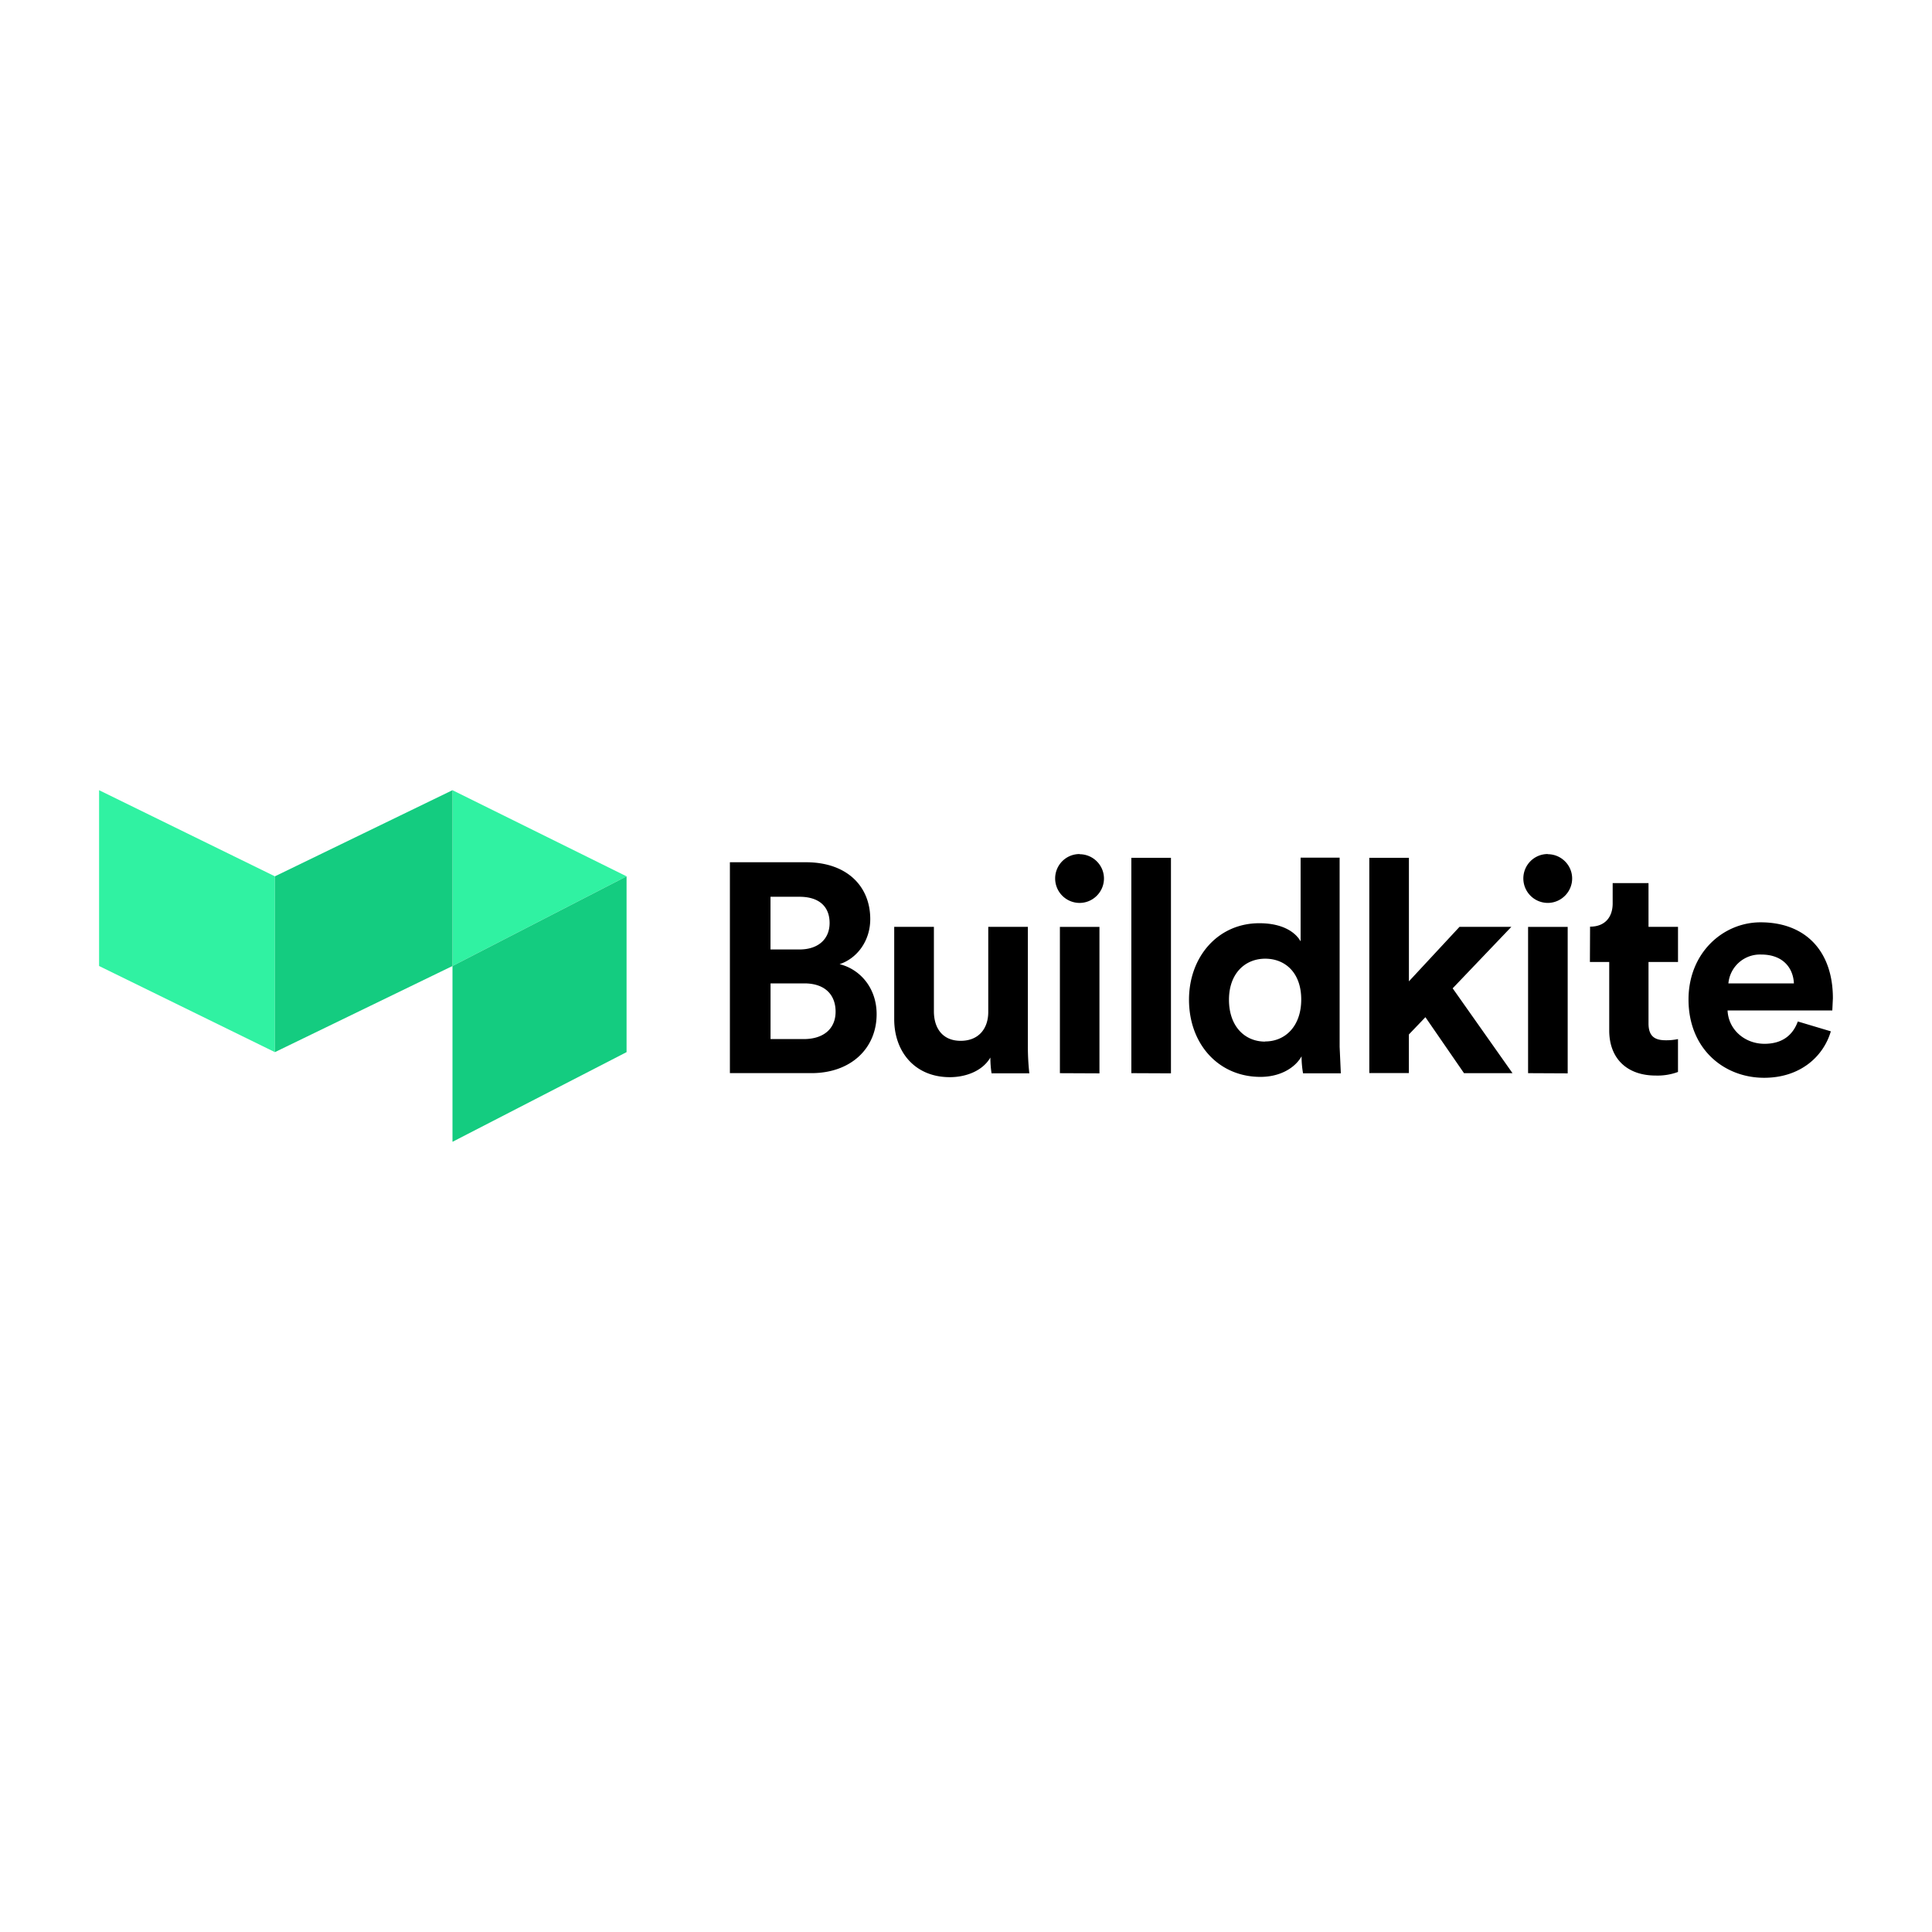 <svg xmlns="http://www.w3.org/2000/svg" viewBox="0 0 120 60" height="1em" width="1em">
  <path d="M50.06 23.556c2.55 0 3.993 1.496 3.993 3.53 0 1.35-.813 2.44-1.904 2.8 1.275.315 2.3 1.48 2.3 3.106 0 2.126-1.6 3.662-4.05 3.662h-5.064v-13.1zm-.4 5.417c1.164 0 1.868-.647 1.868-1.645S50.9 25.7 49.655 25.7h-1.798v3.273zm.26 5.566c1.24 0 1.98-.647 1.98-1.702s-.666-1.757-1.94-1.757h-2.1v3.458zm11.594 1.146c-.5.856-1.555 1.22-2.515 1.22-2.202 0-3.458-1.608-3.458-3.595v-5.742h2.465v5.247c0 1.017.514 1.832 1.664 1.832 1.1 0 1.712-.74 1.712-1.794v-5.285h2.46v7.453a15.3 15.3 0 0 0 .092 1.645h-2.346a6.32 6.32 0 0 1-.074-.98zm5.538-12.628c.835 0 1.512.674 1.517 1.5s-.666 1.516-1.5 1.525a1.52 1.52 0 0 1-1.098-2.583 1.51 1.51 0 0 1 1.082-.452zm-1.22 13.6V27.57h2.457v9.098zm4.438-.001V23.28h2.46v13.387zm12.937-1.636l.074 1.645h-2.347c-.06-.348-.092-.7-.092-1.055-.407.722-1.332 1.277-2.553 1.277-2.6 0-4.438-2.034-4.438-4.794 0-2.662 1.794-4.75 4.364-4.75 1.572 0 2.3.647 2.568 1.127v-5.2h2.423zm-4.623-.334c1.257 0 2.238-.96 2.238-2.606s-.98-2.534-2.238-2.534-2.25.925-2.25 2.55.955 2.6 2.25 2.6zm11.644-3.3l3.717 5.27h-3.013l-2.397-3.477-1.027 1.073v2.397H85.05V23.28h2.46v7.673l3.143-3.385h3.22zm5.904-8.33c.835 0 1.512.674 1.517 1.5s-.666 1.516-1.5 1.525a1.52 1.52 0 0 1-1.098-2.583 1.51 1.51 0 0 1 1.082-.452zm-1.22 13.6V27.57h2.46v9.098zm3.85-9.1c.96 0 1.404-.628 1.404-1.442V24.85h2.226v2.717h1.832v2.183h-1.832v3.808c0 .796.37 1.055 1.073 1.055a3.5 3.5 0 0 0 .758-.074v2.042a3.65 3.65 0 0 1-1.388.223c-1.774 0-2.883-1.055-2.883-2.8V29.75h-1.2m14.964 4.308c-.462 1.572-1.906 2.885-4.143 2.885-2.496 0-4.696-1.794-4.696-4.862 0-2.9 2.145-4.794 4.475-4.794 2.8 0 4.492 1.794 4.492 4.715l-.036.758h-6.506c.055 1.198 1.072 2.072 2.292 2.072 1.147 0 1.775-.574 2.072-1.387zm-2.294-2.977c-.036-.906-.628-1.793-2.034-1.793a1.97 1.97 0 0 0-2.034 1.793z"/>
  <path d="M6.154 30V19.08l10.92 5.35v10.92zm21.95-10.92l10.812 5.35L28.105 30z" fill="#30f2a2"/>
  <path d="M28.105 30V19.08l-11.03 5.35v10.92zm10.812 5.35V24.43L28.105 30v10.92z" fill="#14cc80"/>
</svg>

